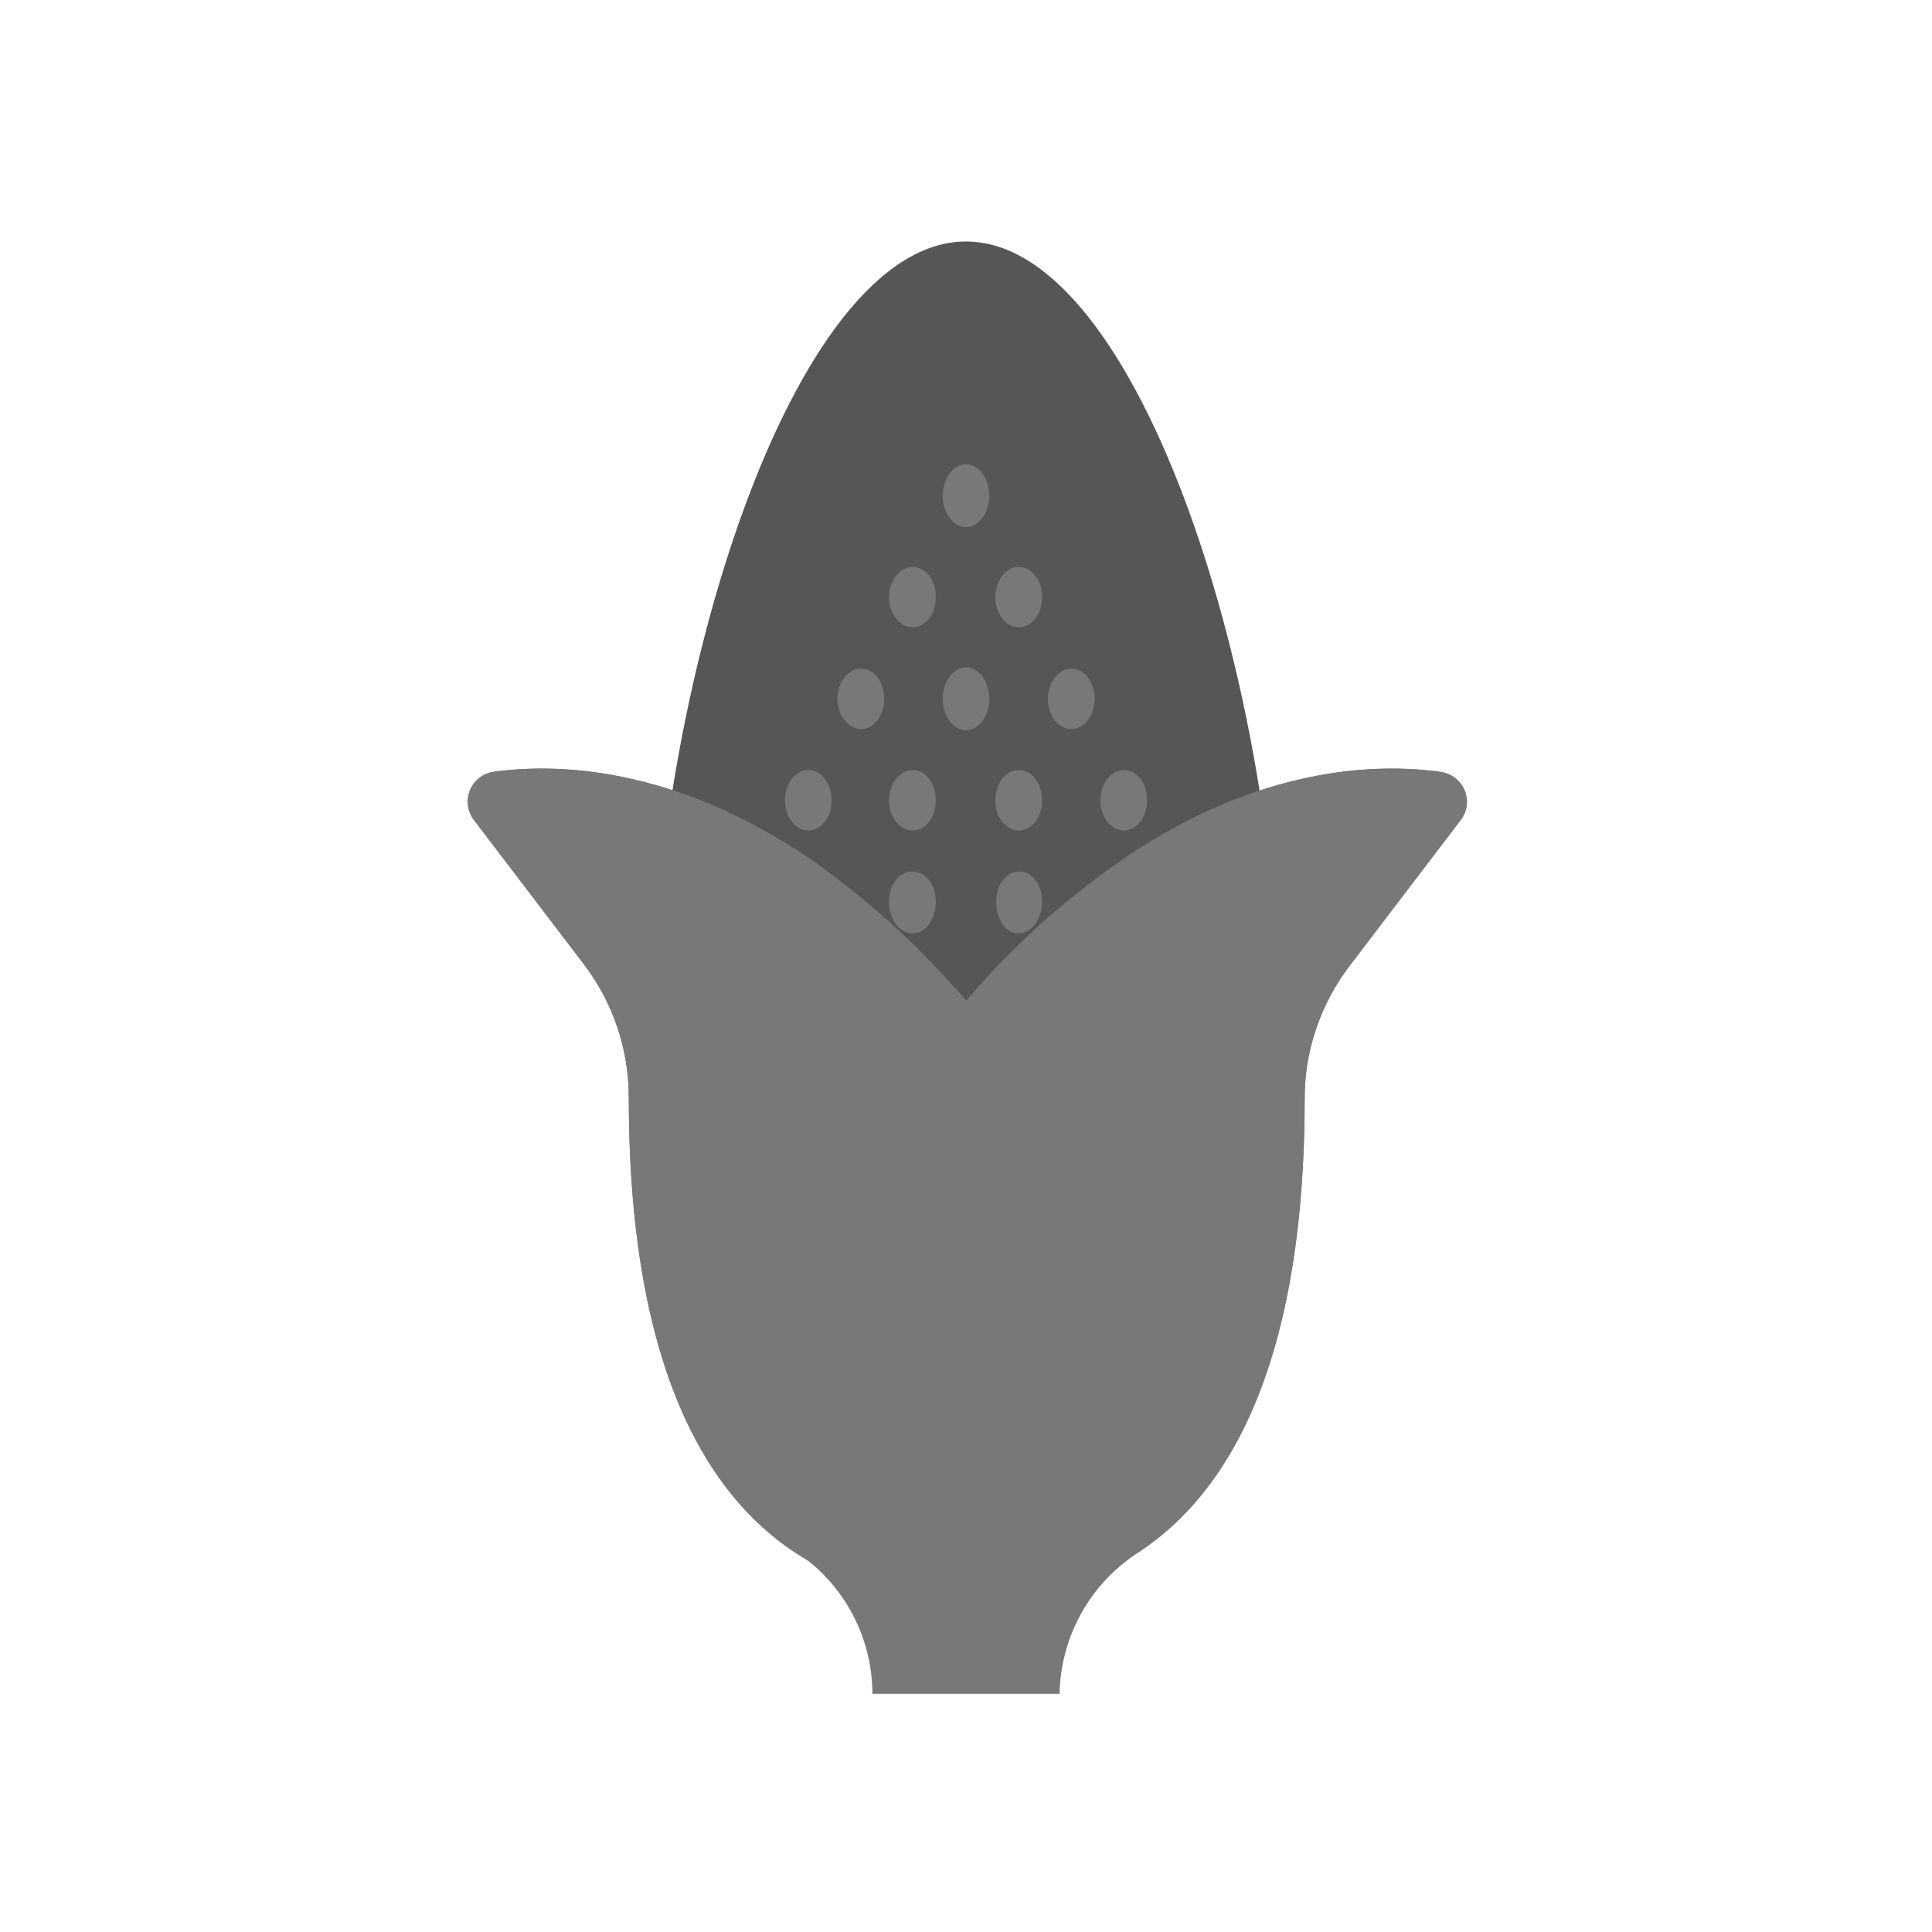 <svg width="64" height="64" viewBox="0 0 64 64" fill="none" xmlns="http://www.w3.org/2000/svg">
<path d="M42.42 34.48C42.42 46.08 37.76 50 32 50C26.24 50 21.58 46.08 21.58 34.48C21.58 22.88 26.24 8 32 8C37.76 8 42.42 22.88 42.42 34.48Z" fill="#565656"/>
<path d="M27.55 29.87C27.55 30.45 27.2 30.92 26.77 30.92C26.34 30.92 26 30.45 26 29.87C26 29.29 26.35 28.87 26.77 28.87C27.19 28.87 27.55 29.3 27.55 29.87Z" fill="#787878"/>
<path d="M30.999 29.87C30.999 30.45 30.659 30.92 30.229 30.92C29.799 30.92 29.449 30.45 29.449 29.87C29.449 29.29 29.799 28.87 30.229 28.87C30.659 28.87 30.999 29.3 30.999 29.87Z" fill="#787878"/>
<path d="M34.52 29.87C34.52 30.45 34.17 30.92 33.74 30.92C33.31 30.92 33 30.45 33 29.87C33 29.29 33.34 28.87 33.77 28.87C34.2 28.87 34.52 29.3 34.52 29.87Z" fill="#787878"/>
<path d="M37.999 29.87C37.999 30.45 37.649 30.92 37.229 30.92C36.809 30.92 36.449 30.45 36.449 29.87C36.449 29.29 36.799 28.87 37.229 28.87C37.659 28.87 37.999 29.3 37.999 29.87Z" fill="#787878"/>
<path d="M27.55 26.51C27.55 27.09 27.2 27.51 26.77 27.51C26.34 27.51 26 27.05 26 26.51C26 25.97 26.35 25.51 26.77 25.51C27.19 25.51 27.55 25.93 27.55 26.51Z" fill="#787878"/>
<path d="M30.999 26.51C30.999 27.09 30.659 27.51 30.229 27.51C29.799 27.51 29.449 27.05 29.449 26.51C29.449 25.97 29.799 25.51 30.229 25.51C30.659 25.51 30.999 25.93 30.999 26.51Z" fill="#787878"/>
<path d="M34.521 26.51C34.521 27.09 34.171 27.51 33.741 27.51C33.311 27.51 32.971 27.05 32.971 26.51C32.971 25.97 33.311 25.51 33.741 25.51C34.171 25.51 34.521 25.93 34.521 26.51Z" fill="#787878"/>
<path d="M37.999 26.51C37.999 27.09 37.649 27.51 37.229 27.51C36.809 27.51 36.449 27.05 36.449 26.51C36.449 25.97 36.799 25.51 37.229 25.51C37.659 25.51 37.999 25.93 37.999 26.51Z" fill="#787878"/>
<path d="M29.29 23.15C29.29 23.72 28.94 24.15 28.52 24.15C28.1 24.15 27.74 23.68 27.74 23.15C27.74 22.62 28.09 22.15 28.52 22.15C28.95 22.15 29.29 22.57 29.29 23.15Z" fill="#787878"/>
<path d="M32.001 24.19C32.426 24.19 32.77 23.725 32.77 23.15C32.77 22.576 32.426 22.11 32.001 22.11C31.575 22.11 31.23 22.576 31.23 23.15C31.23 23.725 31.575 24.19 32.001 24.19Z" fill="#787878"/>
<path d="M36.261 23.15C36.261 23.72 35.911 24.15 35.481 24.15C35.051 24.15 34.711 23.68 34.711 23.15C34.711 22.62 35.061 22.15 35.481 22.15C35.901 22.15 36.261 22.57 36.261 23.15Z" fill="#787878"/>
<path d="M30.999 19.78C30.999 20.36 30.659 20.78 30.229 20.78C29.799 20.78 29.449 20.31 29.449 19.78C29.449 19.25 29.799 18.78 30.229 18.78C30.659 18.78 30.999 19.21 30.999 19.78Z" fill="#787878"/>
<path d="M34.521 19.78C34.521 20.36 34.171 20.78 33.741 20.78C33.311 20.78 32.971 20.31 32.971 19.78C32.971 19.25 33.311 18.78 33.741 18.78C34.171 18.78 34.521 19.21 34.521 19.78Z" fill="#787878"/>
<path d="M32.001 17.46C32.426 17.46 32.77 16.994 32.77 16.42C32.77 15.845 32.426 15.38 32.001 15.38C31.575 15.38 31.23 15.845 31.23 16.42C31.23 16.994 31.575 17.46 32.001 17.46Z" fill="#787878"/>
<path d="M27 41C29.236 36.021 32.735 31.712 37.15 28.5C41.749 25.35 45.66 25.28 47.73 25.57C47.897 25.6 48.055 25.672 48.187 25.779C48.319 25.887 48.422 26.026 48.485 26.185C48.548 26.343 48.569 26.515 48.547 26.684C48.526 26.853 48.461 27.013 48.359 27.15L44.65 32C43.71 33.247 43.207 34.769 43.219 36.33C43.219 48.76 38.219 52.96 32.05 52.96C30.547 53.022 29.052 52.727 27.686 52.099C26.32 51.472 25.122 50.53 24.189 49.35C24.767 46.459 25.712 43.653 27 41Z" fill="#787878"/>
<path d="M47.719 25.57C45.659 25.28 41.719 25.35 37.149 28.5C35.235 29.819 33.503 31.386 31.999 33.16C30.509 31.392 28.794 29.826 26.899 28.5C22.299 25.35 18.389 25.28 16.329 25.57C16.161 25.598 16.002 25.669 15.869 25.776C15.735 25.883 15.632 26.023 15.567 26.181C15.503 26.34 15.481 26.512 15.502 26.681C15.523 26.851 15.588 27.012 15.689 27.15L19.339 31.94C20.307 33.207 20.83 34.756 20.829 36.35C20.829 44.57 23.019 49.18 26.279 51.35C27.069 51.853 27.722 52.543 28.179 53.36C28.636 54.177 28.884 55.094 28.899 56.03V56.11H35.099C35.117 55.169 35.367 54.248 35.828 53.428C36.288 52.607 36.945 51.914 37.739 51.41C41.019 49.24 43.219 44.62 43.219 36.41C43.219 34.816 43.742 33.267 44.709 32L48.359 27.21C48.476 27.073 48.554 26.906 48.584 26.728C48.613 26.55 48.594 26.367 48.529 26.199C48.463 26.031 48.353 25.884 48.211 25.773C48.068 25.662 47.899 25.592 47.719 25.57Z" fill="#787878"/>
<path d="M37.079 41C34.834 36.017 31.325 31.708 26.899 28.5C22.299 25.35 18.389 25.28 16.329 25.57C16.161 25.598 16.002 25.669 15.869 25.776C15.735 25.883 15.632 26.023 15.567 26.181C15.503 26.34 15.481 26.512 15.502 26.681C15.523 26.851 15.588 27.012 15.689 27.15L19.339 31.94C20.307 33.207 20.83 34.756 20.829 36.35C20.829 48.8 25.829 53 31.999 53H32.089C33.168 52.983 34.226 52.708 35.176 52.198C36.126 51.688 36.941 50.958 37.552 50.07C38.162 49.181 38.552 48.159 38.687 47.089C38.822 46.02 38.7 44.933 38.329 43.92C37.999 42.93 37.549 42 37.079 41Z" fill="#787878"/>
</svg>
